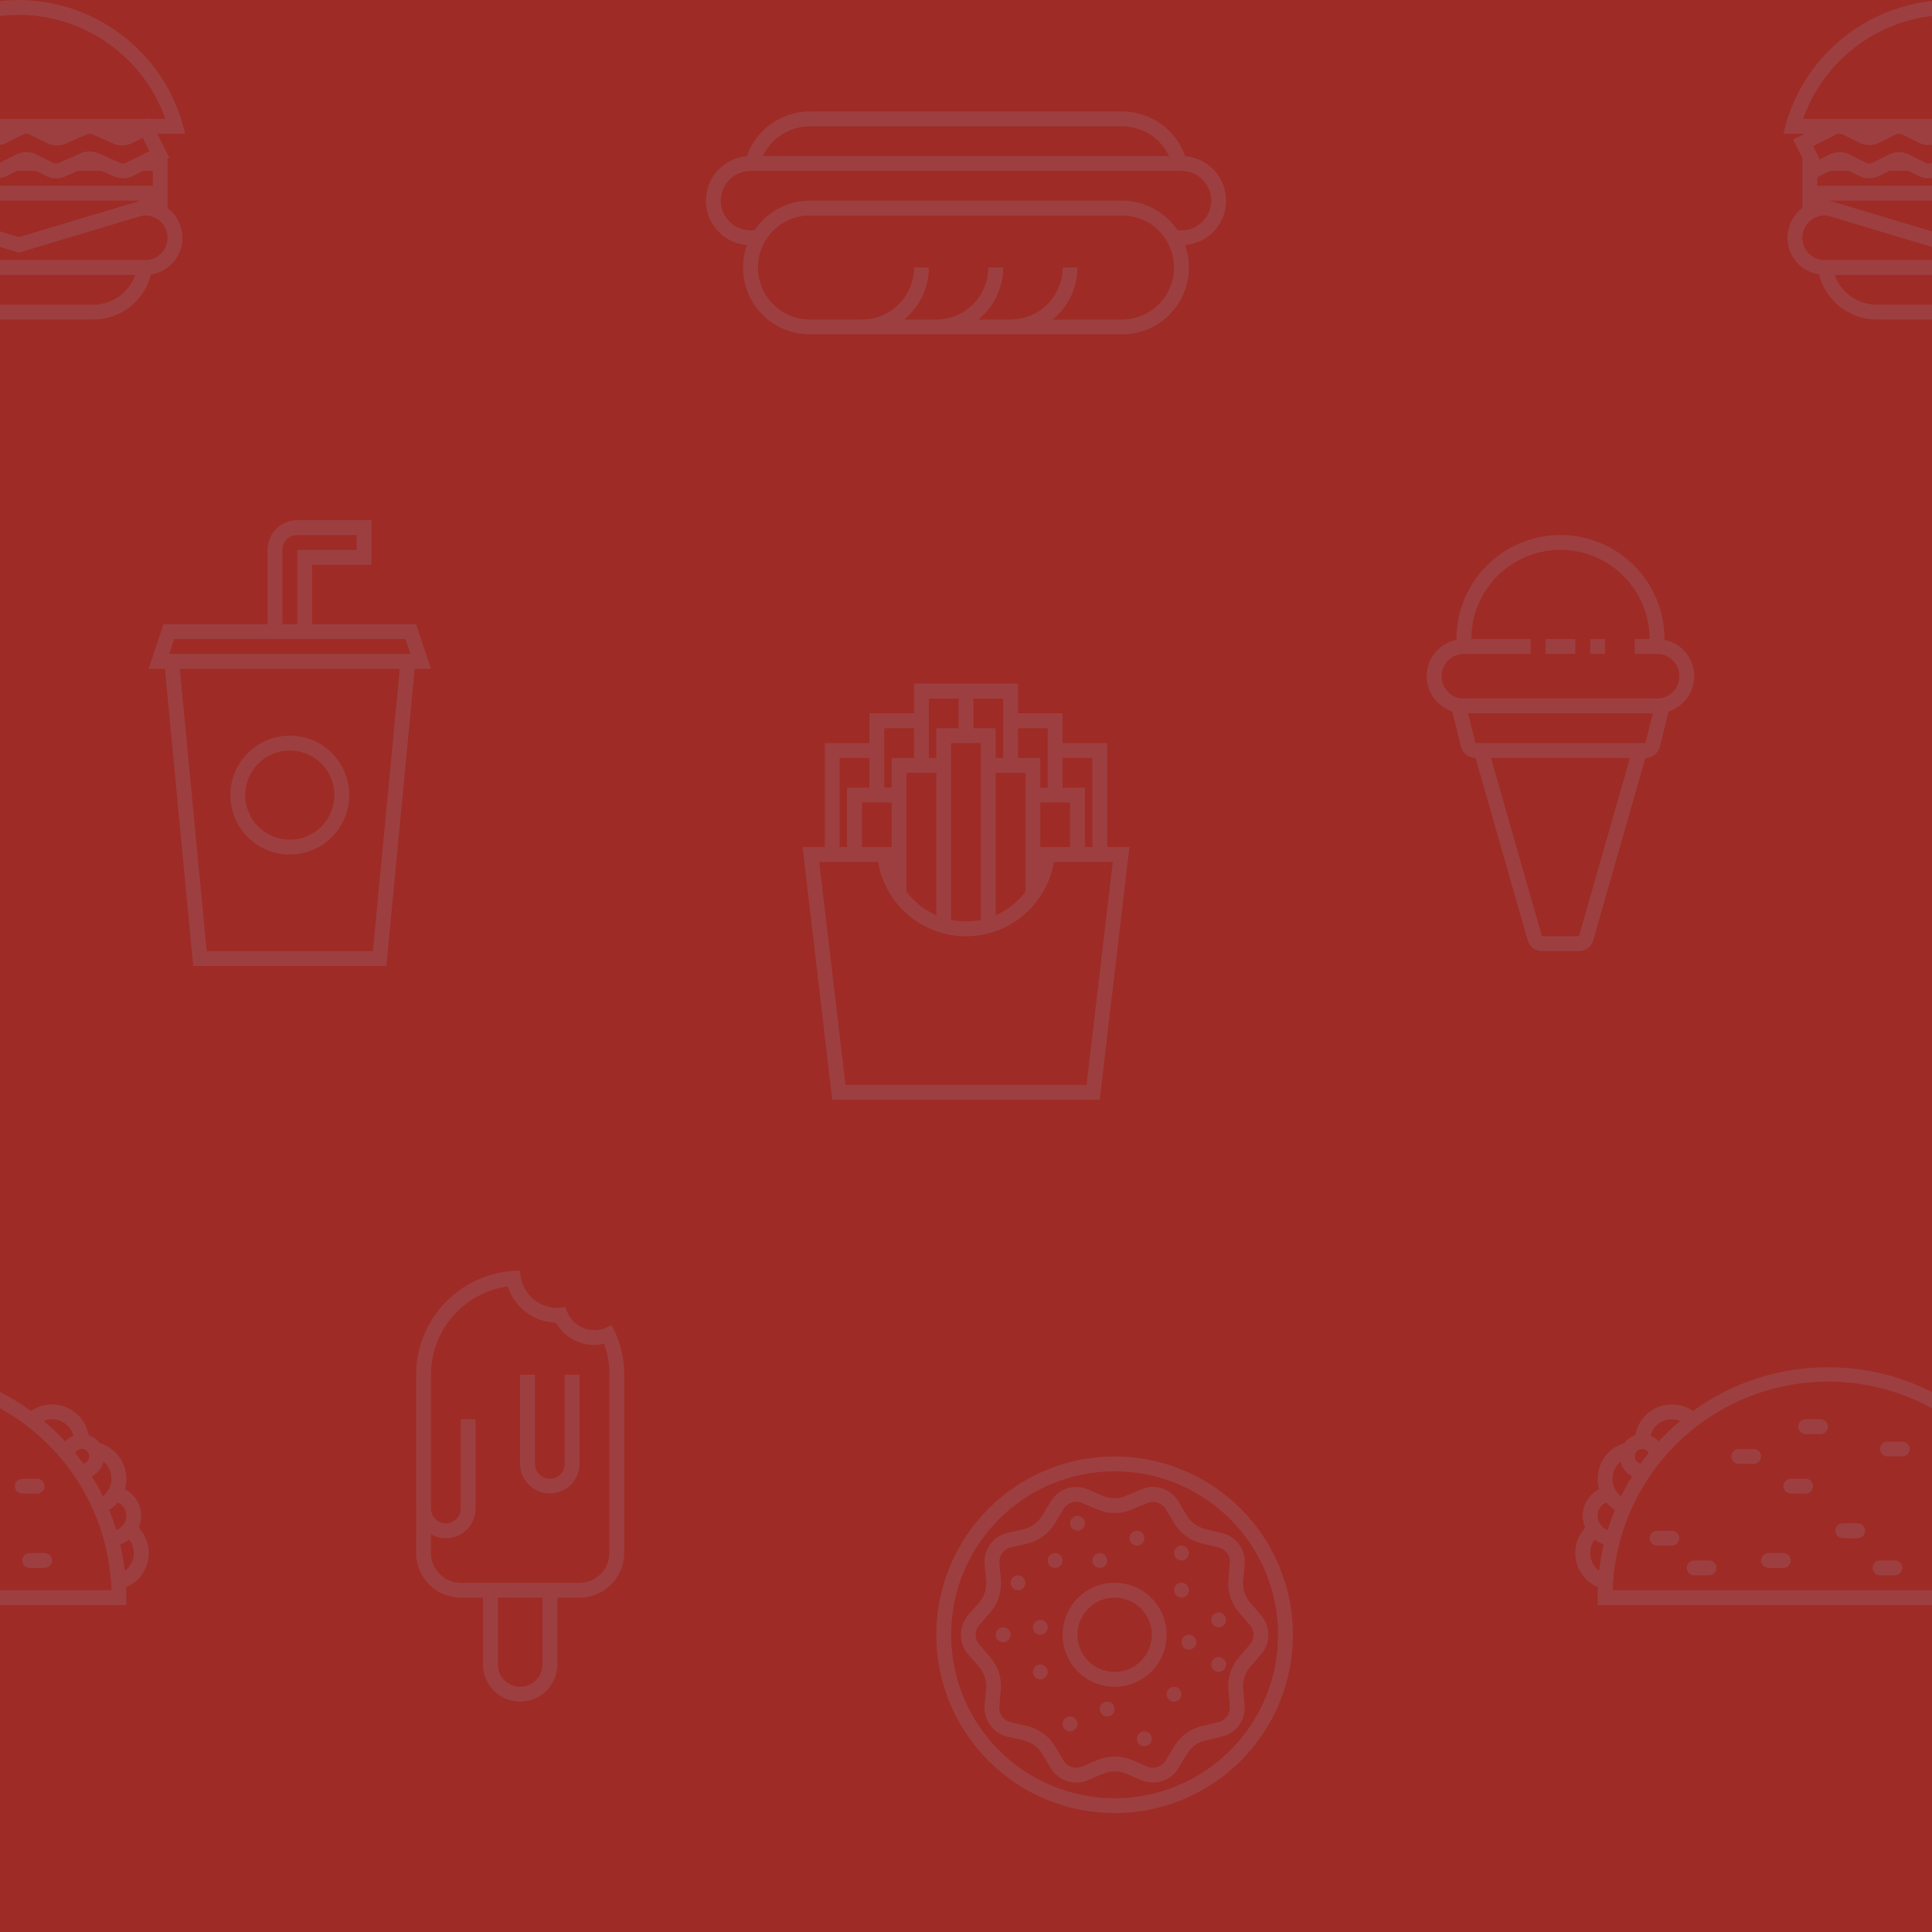 <svg width="260" height="260" viewBox="0 0 260 260" fill="none" xmlns="http://www.w3.org/2000/svg">
<g clip-path="url(#clip0_1_26)">
<rect width="260" height="260" fill="#9E2B25"/>
<path fill-rule="evenodd" clip-rule="evenodd" d="M24.37 16C24.57 16.65 24.76 17.32 24.91 18H21.17L22.34 20.34L22.79 21.24L22.55 21.35V28C23.337 28.59 23.932 29.399 24.261 30.326C24.59 31.253 24.639 32.256 24.401 33.21C24.163 34.164 23.649 35.027 22.923 35.69C22.197 36.354 21.292 36.788 20.32 36.94L20.3 37C19.856 38.718 18.854 40.24 17.451 41.326C16.049 42.412 14.324 43.001 12.55 43H-7.45C-9.223 42.999 -10.944 42.409 -12.345 41.323C-13.746 40.237 -14.747 38.716 -15.19 37L-15.21 36.94C-16.183 36.79 -17.089 36.356 -17.816 35.694C-18.543 35.031 -19.059 34.168 -19.298 33.214C-19.537 32.259 -19.489 31.255 -19.161 30.328C-18.832 29.401 -18.237 28.591 -17.45 28V21.24L-18.24 19.66L-18.68 18.76L-17.78 18.32L-17.15 18H-20C-18.898 13.068 -16.203 8.637 -12.332 5.389C-8.461 2.141 -3.628 0.259 1.42 0.031C6.468 -0.197 11.451 1.244 15.599 4.13C19.746 7.016 22.829 11.188 24.37 16V16ZM-12.45 18C-12.602 17.999 -12.753 18.034 -12.89 18.1L-15.99 19.66L-15.1 21.45L-13.79 20.79C-13.373 20.581 -12.912 20.472 -12.445 20.472C-11.978 20.472 -11.517 20.581 -11.1 20.79L-8.9 21.89C-8.76 21.96 -8.606 21.997 -8.45 21.997C-8.294 21.997 -8.14 21.96 -8 21.89L-5.79 20.79C-5.373 20.581 -4.912 20.472 -4.445 20.472C-3.978 20.472 -3.517 20.581 -3.1 20.79L-0.9 21.89C-0.76 21.96 -0.606 21.997 -0.45 21.997C-0.294 21.997 -0.14 21.96 0 21.89L2.21 20.79C2.627 20.581 3.088 20.472 3.555 20.472C4.022 20.472 4.483 20.581 4.9 20.79L7.1 21.89C7.233 21.957 7.379 21.994 7.528 21.997C7.677 22.001 7.824 21.971 7.96 21.91L10.84 20.64C11.223 20.471 11.636 20.383 12.055 20.383C12.473 20.383 12.887 20.471 13.27 20.64L16.15 21.91C16.284 21.969 16.43 21.998 16.577 21.995C16.724 21.991 16.869 21.956 17 21.89L20.1 20.34L19.21 18.55L17.79 19.26C17.394 19.458 16.959 19.567 16.517 19.577C16.074 19.587 15.635 19.5 15.23 19.32L12.46 18.09C12.334 18.033 12.198 18.002 12.06 18H12.05C11.912 18.002 11.776 18.033 11.65 18.09L8.87 19.32C8.465 19.5 8.026 19.587 7.583 19.577C7.141 19.567 6.706 19.458 6.31 19.26L4.01 18.11C3.871 18.039 3.717 18.001 3.56 18H3.55C3.398 17.999 3.247 18.034 3.11 18.1L0.9 19.22C0.483 19.429 0.022 19.538 -0.445 19.538C-0.912 19.538 -1.373 19.429 -1.79 19.22L-3.99 18.12C-4.129 18.049 -4.283 18.011 -4.44 18.01H-4.45C-4.602 18.009 -4.753 18.044 -4.89 18.11L-7.1 19.22C-7.517 19.429 -7.978 19.538 -8.445 19.538C-8.912 19.538 -9.373 19.429 -9.79 19.22L-11.99 18.12C-12.129 18.049 -12.284 18.011 -12.44 18.01H-12.45V18ZM-12.45 16H-17.35C-15.9 11.906 -13.218 8.362 -9.671 5.855C-6.124 3.349 -1.888 2.003 2.455 2.003C6.798 2.003 11.034 3.349 14.581 5.855C18.128 8.362 20.81 11.906 22.26 16H20.17L20.11 15.87L19.85 16H-12.46H-12.45ZM17.9 23.68L19.26 23H20.56V25H-15.44V23.85L-15.1 23.68L-13.74 23H-11.15L-9.79 23.68C-9.373 23.889 -8.912 23.998 -8.445 23.998C-7.978 23.998 -7.517 23.889 -7.1 23.68L-5.74 23H-3.15L-1.79 23.68C-1.373 23.889 -0.912 23.998 -0.445 23.998C0.022 23.998 0.483 23.889 0.9 23.68L2.26 23H4.85L6.21 23.68C6.606 23.878 7.041 23.986 7.483 23.997C7.926 24.007 8.365 23.919 8.77 23.74L10.44 23H13.67L15.34 23.74C15.745 23.919 16.184 24.007 16.627 23.997C17.069 23.986 17.504 23.878 17.9 23.68V23.68ZM-13.82 27L2.55 31.91L18.93 27H-13.82ZM-14.45 29H-14.11L2.55 34L19.22 29H19.55C20.346 29 21.109 29.316 21.671 29.879C22.234 30.441 22.55 31.204 22.55 32C22.55 32.796 22.234 33.559 21.671 34.121C21.109 34.684 20.346 35 19.55 35H-14.45C-15.246 35 -16.009 34.684 -16.571 34.121C-17.134 33.559 -17.45 32.796 -17.45 32C-17.45 31.204 -17.134 30.441 -16.571 29.879C-16.009 29.316 -15.246 29 -14.45 29V29ZM-13.1 37C-12.687 38.169 -11.922 39.181 -10.91 39.897C-9.898 40.613 -8.69 40.999 -7.45 41H12.55C13.791 41.001 15.002 40.616 16.016 39.9C17.03 39.184 17.796 38.17 18.21 37H-13.1V37Z" fill="#9C92AC" fill-opacity="0.2"/>
<path fill-rule="evenodd" clip-rule="evenodd" d="M284.37 16C284.57 16.65 284.76 17.32 284.91 18H281.17L282.34 20.34L282.79 21.24L282.55 21.35V28C283.337 28.59 283.932 29.399 284.261 30.326C284.59 31.253 284.639 32.256 284.401 33.21C284.163 34.164 283.649 35.027 282.923 35.69C282.197 36.354 281.292 36.788 280.32 36.94L280.3 37C279.856 38.718 278.854 40.24 277.451 41.326C276.048 42.412 274.324 43.001 272.55 43H252.55C250.777 42.999 249.056 42.409 247.655 41.323C246.254 40.237 245.253 38.716 244.81 37L244.79 36.94C243.818 36.79 242.911 36.356 242.184 35.694C241.457 35.031 240.941 34.168 240.702 33.214C240.463 32.259 240.511 31.255 240.839 30.328C241.168 29.401 241.763 28.591 242.55 28V21.24L241.76 19.66L241.32 18.76L242.22 18.32L242.85 18H240C241.102 13.068 243.797 8.637 247.668 5.389C251.539 2.141 256.372 0.259 261.42 0.031C266.468 -0.197 271.451 1.244 275.599 4.13C279.746 7.016 282.829 11.188 284.37 16V16ZM247.55 18C247.398 17.999 247.247 18.034 247.11 18.1L244.01 19.66L244.9 21.45L246.21 20.79C246.627 20.581 247.088 20.472 247.555 20.472C248.022 20.472 248.483 20.581 248.9 20.79L251.1 21.89C251.24 21.96 251.394 21.997 251.55 21.997C251.706 21.997 251.86 21.96 252 21.89L254.21 20.79C254.627 20.581 255.088 20.472 255.555 20.472C256.022 20.472 256.483 20.581 256.9 20.79L259.1 21.89C259.24 21.96 259.394 21.997 259.55 21.997C259.706 21.997 259.86 21.96 260 21.89L262.21 20.79C262.627 20.581 263.088 20.472 263.555 20.472C264.022 20.472 264.483 20.581 264.9 20.79L267.1 21.89C267.233 21.957 267.379 21.994 267.528 21.997C267.677 22.001 267.824 21.971 267.96 21.91L270.84 20.64C271.223 20.471 271.636 20.383 272.055 20.383C272.473 20.383 272.887 20.471 273.27 20.64L276.15 21.91C276.284 21.969 276.43 21.998 276.577 21.995C276.724 21.991 276.868 21.956 277 21.89L280.1 20.34L279.21 18.55L277.79 19.26C277.394 19.458 276.959 19.567 276.517 19.577C276.074 19.587 275.635 19.5 275.23 19.32L272.46 18.09C272.334 18.033 272.198 18.002 272.06 18H272.05C271.912 18.002 271.776 18.033 271.65 18.09L268.87 19.32C268.465 19.5 268.026 19.587 267.583 19.577C267.141 19.567 266.706 19.458 266.31 19.26L264.01 18.11C263.871 18.039 263.717 18.001 263.56 18H263.55C263.398 17.999 263.247 18.034 263.11 18.1L260.9 19.21C260.483 19.419 260.022 19.528 259.555 19.528C259.088 19.528 258.627 19.419 258.21 19.21L256.01 18.11C255.871 18.039 255.717 18.001 255.56 18H255.55C255.398 17.999 255.247 18.034 255.11 18.1L252.9 19.21C252.483 19.419 252.022 19.528 251.555 19.528C251.088 19.528 250.627 19.419 250.21 19.21L248.01 18.11C247.871 18.039 247.717 18.001 247.56 18H247.55V18ZM247.55 16H242.65C244.1 11.906 246.782 8.362 250.329 5.855C253.876 3.349 258.112 2.003 262.455 2.003C266.798 2.003 271.034 3.349 274.581 5.855C278.128 8.362 280.81 11.906 282.26 16H280.17L280.11 15.87L279.85 16H247.54H247.55ZM277.9 23.68L279.26 23H280.56V25H244.56V23.85L244.9 23.68L246.26 23H248.85L250.21 23.68C250.627 23.889 251.088 23.998 251.555 23.998C252.022 23.998 252.483 23.889 252.9 23.68L254.26 23H256.85L258.21 23.68C258.627 23.889 259.088 23.998 259.555 23.998C260.022 23.998 260.483 23.889 260.9 23.68L262.26 23H264.85L266.21 23.68C266.606 23.878 267.041 23.986 267.483 23.997C267.926 24.007 268.365 23.919 268.77 23.74L270.44 23H273.67L275.34 23.74C275.745 23.919 276.184 24.007 276.627 23.997C277.069 23.986 277.504 23.878 277.9 23.68V23.68ZM246.18 27L262.55 31.91L278.93 27H246.18ZM245.55 29H245.89L262.55 34L279.22 29H279.55C280.346 29 281.109 29.316 281.671 29.879C282.234 30.441 282.55 31.204 282.55 32C282.55 32.796 282.234 33.559 281.671 34.121C281.109 34.684 280.346 35 279.55 35H245.55C244.754 35 243.991 34.684 243.429 34.121C242.866 33.559 242.55 32.796 242.55 32C242.55 31.204 242.866 30.441 243.429 29.879C243.991 29.316 244.754 29 245.55 29V29ZM246.9 37C247.313 38.169 248.078 39.181 249.09 39.897C250.102 40.613 251.31 40.999 252.55 41H272.55C273.791 41.001 275.002 40.616 276.016 39.9C277.03 39.184 277.796 38.17 278.21 37H246.9Z" fill="#9C92AC" fill-opacity="0.2"/>
<path fill-rule="evenodd" clip-rule="evenodd" d="M159.5 21.02C158.882 19.259 157.732 17.734 156.209 16.655C154.687 15.577 152.866 14.998 151 15H109C107.134 14.998 105.313 15.577 103.791 16.655C102.268 17.734 101.118 19.259 100.5 21.02C98.999 21.145 97.599 21.831 96.58 22.941C95.561 24.05 94.997 25.503 94.999 27.009C95.002 28.516 95.571 29.966 96.594 31.073C97.617 32.179 99.018 32.86 100.52 32.98C100.034 34.338 99.882 35.793 100.076 37.223C100.271 38.652 100.806 40.014 101.638 41.193C102.47 42.371 103.573 43.333 104.854 43.995C106.135 44.658 107.557 45.003 109 45H151C152.442 45 153.863 44.654 155.143 43.991C156.423 43.328 157.525 42.366 158.356 41.188C159.187 40.01 159.723 38.65 159.919 37.221C160.114 35.793 159.964 34.338 159.48 32.98C160.982 32.86 162.383 32.179 163.406 31.073C164.429 29.966 164.998 28.516 165.001 27.009C165.003 25.503 164.439 24.05 163.42 22.941C162.401 21.831 161.001 21.145 159.5 21.02V21.02ZM151 17H109C107.674 16.999 106.376 17.374 105.255 18.082C104.135 18.791 103.238 19.802 102.67 21H157.33C156.762 19.802 155.865 18.791 154.745 18.082C153.624 17.374 152.326 16.999 151 17V17ZM141.66 43C142.704 42.157 143.547 41.091 144.125 39.879C144.703 38.668 145.002 37.342 145 36H143C143 37.856 142.263 39.637 140.95 40.95C139.637 42.263 137.857 43 136 43H131.66C132.704 42.157 133.547 41.091 134.125 39.879C134.703 38.668 135.002 37.342 135 36H133C133 37.856 132.263 39.637 130.95 40.95C129.637 42.263 127.857 43 126 43H121.66C122.704 42.157 123.547 41.091 124.125 39.879C124.703 38.668 125.002 37.342 125 36H123C123 37.856 122.262 39.637 120.95 40.95C119.637 42.263 117.857 43 116 43H109C107.143 43 105.363 42.263 104.05 40.95C102.738 39.637 102 37.856 102 36C102 34.144 102.738 32.363 104.05 31.05C105.363 29.738 107.143 29 109 29H151C152.857 29 154.637 29.738 155.95 31.05C157.263 32.363 158 34.144 158 36C158 37.856 157.263 39.637 155.95 40.95C154.637 42.263 152.857 43 151 43H141.66ZM109 27C107.52 27 106.064 27.366 104.759 28.064C103.455 28.761 102.342 29.77 101.52 31H101C99.939 31 98.922 30.579 98.172 29.828C97.421 29.078 97 28.061 97 27C97 25.939 97.421 24.922 98.172 24.172C98.922 23.421 99.939 23 101 23H159C160.061 23 161.078 23.421 161.828 24.172C162.579 24.922 163 25.939 163 27C163 28.061 162.579 29.078 161.828 29.828C161.078 30.579 160.061 31 159 31H158.48C157.658 29.77 156.545 28.761 155.241 28.064C153.936 27.366 152.48 27 151 27H109Z" fill="#9C92AC" fill-opacity="0.2"/>
<path fill-rule="evenodd" clip-rule="evenodd" d="M39 115C41.122 115 43.157 114.157 44.657 112.657C46.157 111.157 47 109.122 47 107C47 104.878 46.157 102.843 44.657 101.343C43.157 99.843 41.122 99 39 99C36.878 99 34.843 99.843 33.343 101.343C31.843 102.843 31 104.878 31 107C31 109.122 31.843 111.157 33.343 112.657C34.843 114.157 36.878 115 39 115ZM45 107C45 108.591 44.368 110.117 43.243 111.243C42.117 112.368 40.591 113 39 113C37.409 113 35.883 112.368 34.757 111.243C33.632 110.117 33 108.591 33 107C33 105.409 33.632 103.883 34.757 102.757C35.883 101.632 37.409 101 39 101C40.591 101 42.117 101.632 43.243 102.757C44.368 103.883 45 105.409 45 107ZM42 78V76H50V70H40C38.939 70 37.922 70.421 37.172 71.172C36.421 71.922 36 72.939 36 74V84H22L20.67 88L20 90H22.19L26 130H52L55.81 90H58L57.33 88L56 84H42V78ZM38 74V84H40V74H48V72H40C39.47 72 38.961 72.211 38.586 72.586C38.211 72.961 38 73.47 38 74ZM40 86H54.56L55.23 88H22.77L23.44 86H40ZM53.8 90H24.2L27.82 128H50.18L53.8 90Z" fill="#9C92AC" fill-opacity="0.2"/>
<path fill-rule="evenodd" clip-rule="evenodd" d="M129 92H123V96H117V100H111V114H108L108.24 116L112 148H148L151.76 116L152 114H149V100H143V96H137V92H129ZM147 114V102H143V106H146V114H147ZM144 114V108H140V114H144ZM138 120V104H134V123.17C135.6 122.47 136.97 121.37 138 120ZM132 123.8V100H128V123.8C129.32 124.068 130.68 124.068 132 123.8ZM126 123.17V104H122V120C123.038 121.384 124.416 122.476 126 123.17V123.17ZM120 114V108H116V114H120ZM114 114V106H117V102H113V114H114ZM141 102V98H137V102H140V106H141V102ZM135 102V94H131V98H134V102H135ZM129 98V94H125V102H126V98H129ZM123 102V98H119V106H120V102H123ZM130 126C132.835 125.999 135.579 124.995 137.745 123.164C139.91 121.334 141.357 118.796 141.83 116H149.75L146.22 146H113.78L110.25 116H118.17C118.643 118.796 120.09 121.334 122.255 123.164C124.421 124.995 127.165 125.999 130 126V126Z" fill="#9C92AC" fill-opacity="0.2"/>
<path fill-rule="evenodd" clip-rule="evenodd" d="M212 86V88H208V86H212ZM216 86H214V88H216V86ZM196 86V86.1C194.919 86.32 193.942 86.892 193.22 87.726C192.497 88.559 192.071 89.608 192.007 90.71C191.943 91.811 192.245 92.902 192.866 93.814C193.487 94.725 194.392 95.406 195.44 95.75L195.5 96L196.62 100.48C196.727 100.914 196.976 101.299 197.328 101.574C197.68 101.85 198.113 102 198.56 102H198.57L205.59 126.55C205.709 126.967 205.961 127.334 206.308 127.596C206.654 127.858 207.076 127.999 207.51 128H212.49C212.924 127.999 213.346 127.858 213.692 127.596C214.039 127.334 214.291 126.967 214.41 126.55L221.43 102C221.878 102.002 222.314 101.853 222.668 101.577C223.022 101.302 223.272 100.915 223.38 100.48L224.5 96L224.56 95.75C225.608 95.406 226.513 94.725 227.134 93.814C227.755 92.902 228.057 91.811 227.993 90.71C227.929 89.608 227.503 88.559 226.78 87.726C226.058 86.892 225.081 86.32 224 86.1V86C224 82.287 222.525 78.726 219.899 76.1C217.274 73.475 213.713 72 210 72C206.287 72 202.726 73.475 200.101 76.1C197.475 78.726 196 82.287 196 86ZM200 86H206V88H197C196.204 88 195.441 88.316 194.879 88.879C194.316 89.441 194 90.204 194 91C194 91.796 194.316 92.559 194.879 93.121C195.441 93.684 196.204 94 197 94H223C223.796 94 224.559 93.684 225.121 93.121C225.684 92.559 226 91.796 226 91C226 90.204 225.684 89.441 225.121 88.879C224.559 88.316 223.796 88 223 88H220V86H222C222 82.817 220.736 79.765 218.485 77.515C216.235 75.264 213.183 74 210 74C206.817 74 203.765 75.264 201.515 77.515C199.264 79.765 198 82.817 198 86H200ZM198.56 100L197.56 96H222.44L221.44 100H198.56ZM207.51 126L200.65 102H219.35L212.49 126H207.51V126ZM150 242C155.835 242 161.431 239.682 165.556 235.556C169.682 231.431 172 225.835 172 220C172 214.165 169.682 208.569 165.556 204.444C161.431 200.318 155.835 198 150 198C144.165 198 138.569 200.318 134.444 204.444C130.318 208.569 128 214.165 128 220C128 225.835 130.318 231.431 134.444 235.556C138.569 239.682 144.165 242 150 242ZM174 220C174 226.365 171.471 232.47 166.971 236.971C162.47 241.471 156.365 244 150 244C143.635 244 137.53 241.471 133.029 236.971C128.529 232.47 126 226.365 126 220C126 213.635 128.529 207.53 133.029 203.029C137.53 198.529 143.635 196 150 196C156.365 196 162.47 198.529 166.971 203.029C171.471 207.53 174 213.635 174 220ZM145.62 237.73L147.66 236.86C148.4 236.546 149.196 236.385 150 236.385C150.804 236.385 151.6 236.546 152.34 236.86L154.38 237.73C154.825 237.919 155.324 237.94 155.784 237.789C156.243 237.638 156.633 237.326 156.88 236.91L158.02 235.01C158.435 234.321 158.985 233.722 159.636 233.25C160.287 232.778 161.026 232.441 161.81 232.26L163.96 231.76C164.429 231.651 164.843 231.377 165.126 230.987C165.408 230.598 165.541 230.12 165.5 229.64L165.31 227.44C165.24 226.637 165.332 225.829 165.581 225.062C165.83 224.296 166.231 223.588 166.76 222.98L168.21 221.31C168.525 220.946 168.699 220.481 168.699 220C168.699 219.519 168.525 219.054 168.21 218.69L166.76 217.02C166.231 216.412 165.83 215.704 165.581 214.938C165.332 214.171 165.24 213.363 165.31 212.56L165.51 210.36C165.553 209.877 165.42 209.396 165.135 209.004C164.85 208.612 164.433 208.337 163.96 208.23L161.81 207.73C161.024 207.55 160.283 207.214 159.63 206.742C158.977 206.269 158.426 205.67 158.01 204.98L156.88 203.08C156.63 202.668 156.239 202.36 155.78 202.212C155.32 202.065 154.823 202.089 154.38 202.28L152.34 203.14C151.6 203.454 150.804 203.615 150 203.615C149.196 203.615 148.4 203.454 147.66 203.14L145.62 202.27C145.175 202.081 144.676 202.06 144.216 202.211C143.757 202.362 143.367 202.674 143.12 203.09L141.98 204.99C141.565 205.679 141.015 206.278 140.364 206.75C139.713 207.222 138.974 207.559 138.19 207.74L136.04 208.24C135.571 208.349 135.157 208.623 134.874 209.013C134.592 209.402 134.459 209.88 134.5 210.36L134.69 212.56C134.76 213.363 134.668 214.171 134.419 214.938C134.17 215.704 133.769 216.412 133.24 217.02L131.79 218.69C131.475 219.054 131.301 219.519 131.301 220C131.301 220.481 131.475 220.946 131.79 221.31L133.24 222.98C133.769 223.588 134.17 224.296 134.419 225.062C134.668 225.829 134.76 226.637 134.69 227.44L134.49 229.64C134.447 230.123 134.58 230.604 134.865 230.996C135.15 231.388 135.567 231.663 136.04 231.77L138.19 232.27C138.976 232.45 139.717 232.786 140.37 233.258C141.023 233.731 141.574 234.33 141.99 235.02L143.12 236.92C143.37 237.332 143.761 237.64 144.22 237.788C144.68 237.935 145.177 237.911 145.62 237.72V237.73ZM148.44 238.7C148.934 238.491 149.464 238.383 150 238.383C150.536 238.383 151.066 238.491 151.56 238.7L153.6 239.57C154.487 239.947 155.481 239.99 156.398 239.692C157.315 239.395 158.093 238.776 158.59 237.95L159.73 236.05C160.006 235.589 160.373 235.189 160.808 234.872C161.242 234.556 161.736 234.331 162.26 234.21L164.41 233.71C165.35 233.494 166.179 232.946 166.747 232.167C167.315 231.388 167.582 230.43 167.5 229.47L167.3 227.27C167.253 226.734 167.314 226.193 167.481 225.681C167.648 225.169 167.916 224.696 168.27 224.29L169.72 222.62C170.35 221.893 170.697 220.962 170.697 220C170.697 219.038 170.35 218.107 169.72 217.38L168.27 215.71C167.917 215.305 167.65 214.834 167.483 214.324C167.316 213.813 167.254 213.275 167.3 212.74L167.5 210.54C167.585 209.578 167.319 208.618 166.751 207.836C166.183 207.055 165.351 206.506 164.41 206.29L162.26 205.79C161.736 205.669 161.242 205.444 160.808 205.128C160.373 204.811 160.006 204.411 159.73 203.95L158.59 202.05C158.093 201.222 157.312 200.601 156.393 200.304C155.474 200.006 154.479 200.051 153.59 200.43L151.56 201.3C151.066 201.509 150.536 201.617 150 201.617C149.464 201.617 148.934 201.509 148.44 201.3L146.4 200.43C145.513 200.053 144.519 200.01 143.602 200.308C142.685 200.605 141.907 201.224 141.41 202.05L140.27 203.95C139.994 204.411 139.627 204.811 139.192 205.128C138.758 205.444 138.264 205.669 137.74 205.79L135.59 206.29C134.65 206.506 133.821 207.054 133.253 207.833C132.685 208.612 132.418 209.57 132.5 210.53L132.7 212.73C132.747 213.266 132.686 213.807 132.519 214.319C132.352 214.831 132.084 215.304 131.73 215.71L130.28 217.38C129.65 218.107 129.303 219.038 129.303 220C129.303 220.962 129.65 221.893 130.28 222.62L131.73 224.29C132.083 224.695 132.35 225.166 132.517 225.676C132.684 226.187 132.746 226.725 132.7 227.26L132.5 229.46C132.415 230.422 132.681 231.382 133.249 232.164C133.817 232.945 134.649 233.494 135.59 233.71L137.74 234.21C138.264 234.331 138.758 234.556 139.192 234.872C139.627 235.189 139.994 235.589 140.27 236.05L141.41 237.95C141.907 238.778 142.688 239.399 143.607 239.696C144.526 239.994 145.521 239.949 146.41 239.57L148.44 238.7ZM152 207C152 206.735 152.105 206.48 152.293 206.293C152.48 206.105 152.735 206 153 206C153.265 206 153.52 206.105 153.707 206.293C153.895 206.48 154 206.735 154 207C154 207.265 153.895 207.52 153.707 207.707C153.52 207.895 153.265 208 153 208C152.735 208 152.48 207.895 152.293 207.707C152.105 207.52 152 207.265 152 207ZM158 209C158 208.735 158.105 208.48 158.293 208.293C158.48 208.105 158.735 208 159 208C159.265 208 159.52 208.105 159.707 208.293C159.895 208.48 160 208.735 160 209C160 209.265 159.895 209.52 159.707 209.707C159.52 209.895 159.265 210 159 210C158.735 210 158.48 209.895 158.293 209.707C158.105 209.52 158 209.265 158 209ZM147 210C147 209.735 147.105 209.48 147.293 209.293C147.48 209.105 147.735 209 148 209C148.265 209 148.52 209.105 148.707 209.293C148.895 209.48 149 209.735 149 210C149 210.265 148.895 210.52 148.707 210.707C148.52 210.895 148.265 211 148 211C147.735 211 147.48 210.895 147.293 210.707C147.105 210.52 147 210.265 147 210ZM141 210C141 209.735 141.105 209.48 141.293 209.293C141.48 209.105 141.735 209 142 209C142.265 209 142.52 209.105 142.707 209.293C142.895 209.48 143 209.735 143 210C143 210.265 142.895 210.52 142.707 210.707C142.52 210.895 142.265 211 142 211C141.735 211 141.48 210.895 141.293 210.707C141.105 210.52 141 210.265 141 210ZM144 205C144 204.735 144.105 204.48 144.293 204.293C144.48 204.105 144.735 204 145 204C145.265 204 145.52 204.105 145.707 204.293C145.895 204.48 146 204.735 146 205C146 205.265 145.895 205.52 145.707 205.707C145.52 205.895 145.265 206 145 206C144.735 206 144.48 205.895 144.293 205.707C144.105 205.52 144 205.265 144 205ZM136 213C136 212.735 136.105 212.48 136.293 212.293C136.48 212.105 136.735 212 137 212C137.265 212 137.52 212.105 137.707 212.293C137.895 212.48 138 212.735 138 213C138 213.265 137.895 213.52 137.707 213.707C137.52 213.895 137.265 214 137 214C136.735 214 136.48 213.895 136.293 213.707C136.105 213.52 136 213.265 136 213ZM139 219C139 218.735 139.105 218.48 139.293 218.293C139.48 218.105 139.735 218 140 218C140.265 218 140.52 218.105 140.707 218.293C140.895 218.48 141 218.735 141 219C141 219.265 140.895 219.52 140.707 219.707C140.52 219.895 140.265 220 140 220C139.735 220 139.48 219.895 139.293 219.707C139.105 219.52 139 219.265 139 219ZM139 225C139 224.735 139.105 224.48 139.293 224.293C139.48 224.105 139.735 224 140 224C140.265 224 140.52 224.105 140.707 224.293C140.895 224.48 141 224.735 141 225C141 225.265 140.895 225.52 140.707 225.707C140.52 225.895 140.265 226 140 226C139.735 226 139.48 225.895 139.293 225.707C139.105 225.52 139 225.265 139 225ZM143 232C143 231.735 143.105 231.48 143.293 231.293C143.48 231.105 143.735 231 144 231C144.265 231 144.52 231.105 144.707 231.293C144.895 231.48 145 231.735 145 232C145 232.265 144.895 232.52 144.707 232.707C144.52 232.895 144.265 233 144 233C143.735 233 143.48 232.895 143.293 232.707C143.105 232.52 143 232.265 143 232ZM148 230C148 229.735 148.105 229.48 148.293 229.293C148.48 229.105 148.735 229 149 229C149.265 229 149.52 229.105 149.707 229.293C149.895 229.48 150 229.735 150 230C150 230.265 149.895 230.52 149.707 230.707C149.52 230.895 149.265 231 149 231C148.735 231 148.48 230.895 148.293 230.707C148.105 230.52 148 230.265 148 230ZM153 234C153 233.735 153.105 233.48 153.293 233.293C153.48 233.105 153.735 233 154 233C154.265 233 154.52 233.105 154.707 233.293C154.895 233.48 155 233.735 155 234C155 234.265 154.895 234.52 154.707 234.707C154.52 234.895 154.265 235 154 235C153.735 235 153.48 234.895 153.293 234.707C153.105 234.52 153 234.265 153 234ZM157 228C157 227.735 157.105 227.48 157.293 227.293C157.48 227.105 157.735 227 158 227C158.265 227 158.52 227.105 158.707 227.293C158.895 227.48 159 227.735 159 228C159 228.265 158.895 228.52 158.707 228.707C158.52 228.895 158.265 229 158 229C157.735 229 157.48 228.895 157.293 228.707C157.105 228.52 157 228.265 157 228ZM163 224C163 223.735 163.105 223.48 163.293 223.293C163.48 223.105 163.735 223 164 223C164.265 223 164.52 223.105 164.707 223.293C164.895 223.48 165 223.735 165 224C165 224.265 164.895 224.52 164.707 224.707C164.52 224.895 164.265 225 164 225C163.735 225 163.48 224.895 163.293 224.707C163.105 224.52 163 224.265 163 224ZM159 221C159 220.735 159.105 220.48 159.293 220.293C159.48 220.105 159.735 220 160 220C160.265 220 160.52 220.105 160.707 220.293C160.895 220.48 161 220.735 161 221C161 221.265 160.895 221.52 160.707 221.707C160.52 221.895 160.265 222 160 222C159.735 222 159.48 221.895 159.293 221.707C159.105 221.52 159 221.265 159 221ZM163 218C163 217.735 163.105 217.48 163.293 217.293C163.48 217.105 163.735 217 164 217C164.265 217 164.52 217.105 164.707 217.293C164.895 217.48 165 217.735 165 218C165 218.265 164.895 218.52 164.707 218.707C164.52 218.895 164.265 219 164 219C163.735 219 163.48 218.895 163.293 218.707C163.105 218.52 163 218.265 163 218ZM158 214C158 213.735 158.105 213.48 158.293 213.293C158.48 213.105 158.735 213 159 213C159.265 213 159.52 213.105 159.707 213.293C159.895 213.48 160 213.735 160 214C160 214.265 159.895 214.52 159.707 214.707C159.52 214.895 159.265 215 159 215C158.735 215 158.48 214.895 158.293 214.707C158.105 214.52 158 214.265 158 214ZM134 220C134 219.735 134.105 219.48 134.293 219.293C134.48 219.105 134.735 219 135 219C135.265 219 135.52 219.105 135.707 219.293C135.895 219.48 136 219.735 136 220C136 220.265 135.895 220.52 135.707 220.707C135.52 220.895 135.265 221 135 221C134.735 221 134.48 220.895 134.293 220.707C134.105 220.52 134 220.265 134 220ZM150 225C151.326 225 152.598 224.473 153.536 223.536C154.473 222.598 155 221.326 155 220C155 218.674 154.473 217.402 153.536 216.464C152.598 215.527 151.326 215 150 215C148.674 215 147.402 215.527 146.464 216.464C145.527 217.402 145 218.674 145 220C145 221.326 145.527 222.598 146.464 223.536C147.402 224.473 148.674 225 150 225V225ZM157 220C157 221.857 156.263 223.637 154.95 224.95C153.637 226.263 151.857 227 150 227C148.143 227 146.363 226.263 145.05 224.95C143.737 223.637 143 221.857 143 220C143 218.143 143.737 216.363 145.05 215.05C146.363 213.737 148.143 213 150 213C151.857 213 153.637 213.737 154.95 215.05C156.263 216.363 157 218.143 157 220V220ZM243 191C242.735 191 242.48 191.105 242.293 191.293C242.105 191.48 242 191.735 242 192C242 192.265 242.105 192.52 242.293 192.707C242.48 192.895 242.735 193 243 193H245C245.265 193 245.52 192.895 245.707 192.707C245.895 192.52 246 192.265 246 192C246 191.735 245.895 191.48 245.707 191.293C245.52 191.105 245.265 191 245 191H243ZM262 200C262 199.735 262.105 199.48 262.293 199.293C262.48 199.105 262.735 199 263 199H265C265.265 199 265.52 199.105 265.707 199.293C265.895 199.48 266 199.735 266 200C266 200.265 265.895 200.52 265.707 200.707C265.52 200.895 265.265 201 265 201H263C262.735 201 262.48 200.895 262.293 200.707C262.105 200.52 262 200.265 262 200ZM248 205C247.735 205 247.48 205.105 247.293 205.293C247.105 205.48 247 205.735 247 206C247 206.265 247.105 206.52 247.293 206.707C247.48 206.895 247.735 207 248 207H250C250.265 207 250.52 206.895 250.707 206.707C250.895 206.52 251 206.265 251 206C251 205.735 250.895 205.48 250.707 205.293C250.52 205.105 250.265 205 250 205H248ZM223 206C222.735 206 222.48 206.105 222.293 206.293C222.105 206.48 222 206.735 222 207C222 207.265 222.105 207.52 222.293 207.707C222.48 207.895 222.735 208 223 208H225C225.265 208 225.52 207.895 225.707 207.707C225.895 207.52 226 207.265 226 207C226 206.735 225.895 206.48 225.707 206.293C225.52 206.105 225.265 206 225 206H223ZM228 210C227.735 210 227.48 210.105 227.293 210.293C227.105 210.48 227 210.735 227 211C227 211.265 227.105 211.52 227.293 211.707C227.48 211.895 227.735 212 228 212H230C230.265 212 230.52 211.895 230.707 211.707C230.895 211.52 231 211.265 231 211C231 210.735 230.895 210.48 230.707 210.293C230.52 210.105 230.265 210 230 210H228ZM237 210C237 209.735 237.105 209.48 237.293 209.293C237.48 209.105 237.735 209 238 209H240C240.265 209 240.52 209.105 240.707 209.293C240.895 209.48 241 209.735 241 210C241 210.265 240.895 210.52 240.707 210.707C240.52 210.895 240.265 211 240 211H238C237.735 211 237.48 210.895 237.293 210.707C237.105 210.52 237 210.265 237 210ZM252 211C252 210.735 252.105 210.48 252.293 210.293C252.48 210.105 252.735 210 253 210H255C255.265 210 255.52 210.105 255.707 210.293C255.895 210.48 256 210.735 256 211C256 211.265 255.895 211.52 255.707 211.707C255.52 211.895 255.265 212 255 212H253C252.735 212 252.48 211.895 252.293 211.707C252.105 211.52 252 211.265 252 211ZM264 209C263.735 209 263.48 209.105 263.293 209.293C263.105 209.48 263 209.735 263 210C263 210.265 263.105 210.52 263.293 210.707C263.48 210.895 263.735 211 264 211H266C266.265 211 266.52 210.895 266.707 210.707C266.895 210.52 267 210.265 267 210C267 209.735 266.895 209.48 266.707 209.293C266.52 209.105 266.265 209 266 209H264ZM253 195C253 194.735 253.105 194.48 253.293 194.293C253.48 194.105 253.735 194 254 194H256C256.265 194 256.52 194.105 256.707 194.293C256.895 194.48 257 194.735 257 195C257 195.265 256.895 195.52 256.707 195.707C256.52 195.895 256.265 196 256 196H254C253.735 196 253.48 195.895 253.293 195.707C253.105 195.52 253 195.265 253 195ZM234 195C233.735 195 233.48 195.105 233.293 195.293C233.105 195.48 233 195.735 233 196C233 196.265 233.105 196.52 233.293 196.707C233.48 196.895 233.735 197 234 197H236C236.265 197 236.52 196.895 236.707 196.707C236.895 196.52 237 196.265 237 196C237 195.735 236.895 195.48 236.707 195.293C236.52 195.105 236.265 195 236 195H234ZM240 200C240 199.735 240.105 199.48 240.293 199.293C240.48 199.105 240.735 199 241 199H243C243.265 199 243.52 199.105 243.707 199.293C243.895 199.48 244 199.735 244 200C244 200.265 243.895 200.52 243.707 200.707C243.52 200.895 243.265 201 243 201H241C240.735 201 240.48 200.895 240.293 200.707C240.105 200.52 240 200.265 240 200ZM215 215C215 214.53 215.01 214.06 215.03 213.6C214.293 213.285 213.642 212.797 213.132 212.178C212.623 211.558 212.27 210.826 212.103 210.041C211.937 209.257 211.961 208.444 212.175 207.671C212.388 206.898 212.784 206.188 213.33 205.6C212.917 204.66 212.882 203.598 213.232 202.633C213.582 201.669 214.291 200.876 215.21 200.42C215.023 199.788 214.963 199.126 215.033 198.471C215.103 197.816 215.301 197.181 215.617 196.603C215.933 196.025 216.36 195.516 216.874 195.103C217.387 194.691 217.977 194.384 218.61 194.2C218.978 193.709 219.487 193.342 220.07 193.15C220.213 192.324 220.561 191.546 221.083 190.89C221.604 190.233 222.283 189.718 223.056 189.392C223.828 189.067 224.671 188.941 225.505 189.026C226.339 189.111 227.139 189.405 227.83 189.88C233.113 186.048 239.474 183.989 246 184C252.79 184 259.06 186.18 264.17 189.88C264.861 189.405 265.661 189.111 266.495 189.026C267.329 188.941 268.172 189.067 268.944 189.392C269.717 189.718 270.396 190.233 270.918 190.89C271.439 191.546 271.787 192.324 271.93 193.15C272.516 193.341 273.03 193.707 273.4 194.2C274.033 194.384 274.623 194.691 275.136 195.103C275.65 195.516 276.077 196.025 276.393 196.603C276.709 197.181 276.907 197.816 276.977 198.471C277.047 199.126 276.987 199.788 276.8 200.42C277.716 200.88 278.42 201.673 278.768 202.637C279.116 203.601 279.081 204.661 278.67 205.6C279.22 206.186 279.62 206.896 279.836 207.67C280.053 208.444 280.078 209.258 279.911 210.044C279.744 210.83 279.389 211.564 278.877 212.183C278.365 212.803 277.711 213.289 276.97 213.6C276.99 214.06 277 214.53 277 215V216H215V215V215ZM215.83 207.83C215.554 209.007 215.347 210.199 215.21 211.4C214.894 211.164 214.628 210.869 214.426 210.53C214.224 210.191 214.091 209.816 214.035 209.426C213.978 209.036 213.999 208.639 214.096 208.257C214.193 207.875 214.364 207.516 214.6 207.2C214.97 207.48 215.38 207.69 215.83 207.83V207.83ZM217.32 203.22C216.96 204.09 216.64 204.98 216.36 205.9C215.98 205.773 215.648 205.535 215.405 205.217C215.162 204.899 215.02 204.516 214.997 204.116C214.975 203.717 215.072 203.32 215.278 202.976C215.483 202.633 215.787 202.359 216.15 202.19C216.48 202.59 216.88 202.94 217.32 203.22V203.22ZM219.64 198.68C219.1 199.54 218.61 200.44 218.15 201.36C217.797 201.084 217.511 200.733 217.311 200.331C217.112 199.93 217.005 199.49 216.998 199.042C216.992 198.594 217.085 198.15 217.272 197.743C217.46 197.336 217.736 196.976 218.08 196.69C218.18 197.115 218.371 197.514 218.64 197.857C218.91 198.201 219.251 198.482 219.64 198.68V198.68ZM220.78 196.98C221.13 196.48 221.5 196 221.88 195.52C221.801 195.373 221.685 195.248 221.545 195.156C221.405 195.065 221.244 195.01 221.077 194.997C220.91 194.984 220.743 195.014 220.59 195.082C220.437 195.151 220.304 195.257 220.203 195.39C220.102 195.523 220.036 195.68 220.011 195.846C219.986 196.011 220.003 196.18 220.06 196.337C220.118 196.495 220.214 196.635 220.34 196.746C220.465 196.856 220.617 196.933 220.78 196.97V196.98ZM226.12 191.21C225.09 192.07 224.12 193 223.22 193.98C222.913 193.642 222.534 193.379 222.11 193.21C222.221 192.803 222.417 192.424 222.684 192.097C222.952 191.771 223.285 191.504 223.663 191.316C224.04 191.127 224.453 191.02 224.875 191.002C225.297 190.983 225.718 191.054 226.11 191.21H226.12ZM268.78 193.98C267.88 193 266.91 192.08 265.88 191.21C266.273 191.053 266.695 190.98 267.118 190.998C267.54 191.015 267.955 191.122 268.334 191.311C268.712 191.5 269.047 191.766 269.315 192.094C269.583 192.421 269.779 192.802 269.89 193.21C269.47 193.38 269.094 193.644 268.79 193.98H268.78ZM270.12 195.52C270.5 196 270.87 196.48 271.22 196.97C271.383 196.933 271.535 196.856 271.66 196.746C271.786 196.635 271.882 196.495 271.94 196.337C271.997 196.18 272.014 196.011 271.989 195.846C271.964 195.68 271.898 195.523 271.797 195.39C271.696 195.257 271.563 195.151 271.41 195.082C271.257 195.014 271.09 194.984 270.923 194.997C270.756 195.01 270.595 195.065 270.455 195.156C270.315 195.248 270.199 195.373 270.12 195.52ZM273.85 201.36C273.39 200.44 272.9 199.54 272.35 198.68C272.741 198.483 273.084 198.203 273.355 197.859C273.627 197.515 273.819 197.116 273.92 196.69C274.264 196.976 274.54 197.336 274.728 197.743C274.915 198.15 275.008 198.594 275.002 199.042C274.995 199.49 274.888 199.93 274.689 200.331C274.489 200.733 274.203 201.084 273.85 201.36V201.36ZM275.65 205.89C275.36 204.99 275.05 204.09 274.68 203.22C275.12 202.94 275.52 202.59 275.85 202.19C276.21 202.36 276.511 202.632 276.715 202.974C276.919 203.316 277.016 203.71 276.995 204.107C276.973 204.504 276.834 204.886 276.594 205.204C276.355 205.521 276.026 205.76 275.65 205.89ZM276.79 211.4C276.65 210.19 276.44 209 276.17 207.83C276.62 207.69 277.03 207.48 277.4 207.2C277.638 207.515 277.811 207.873 277.909 208.255C278.008 208.637 278.03 209.034 277.974 209.425C277.918 209.815 277.786 210.191 277.584 210.53C277.383 210.869 277.116 211.164 276.8 211.4H276.79ZM275 214C274.758 206.474 271.598 199.337 266.189 194.099C260.779 188.861 253.545 185.933 246.015 185.933C238.485 185.933 231.251 188.861 225.841 194.099C220.432 199.337 217.272 206.474 217.03 214H274.99H275ZM72.33 198.12C72.12 197.8 71.99 197.42 71.99 197V185H69.99V197C69.996 197.822 70.254 198.622 70.729 199.292C71.204 199.962 71.874 200.47 72.647 200.747C73.421 201.024 74.261 201.057 75.054 200.841C75.847 200.625 76.554 200.171 77.08 199.54C77.65 198.85 77.99 197.97 77.99 197V185H75.99V197C75.991 197.263 75.941 197.524 75.841 197.767C75.74 198.01 75.593 198.231 75.407 198.417C75.221 198.603 75 198.75 74.757 198.85C74.514 198.951 74.253 199.001 73.99 199C73.662 199 73.34 198.921 73.05 198.767C72.761 198.614 72.513 198.391 72.33 198.12ZM75 176C75.38 176 75.74 175.96 76.1 175.88C76.244 176.52 76.544 177.114 76.972 177.611C77.4 178.108 77.944 178.492 78.556 178.729C79.167 178.966 79.828 179.049 80.479 178.971C81.13 178.892 81.752 178.655 82.29 178.28C83.417 180.34 84.005 182.652 84 185V209C84 210.591 83.368 212.117 82.243 213.243C81.117 214.368 79.591 215 78 215H75V224C75 225.326 74.473 226.598 73.535 227.536C72.598 228.473 71.326 229 70 229C68.674 229 67.402 228.473 66.465 227.536C65.527 226.598 65 225.326 65 224V215H62C60.409 215 58.883 214.368 57.757 213.243C56.632 212.117 56 210.591 56 209V185C56 181.287 57.475 177.726 60.1 175.101C62.726 172.475 66.287 171 70 171C70 172.326 70.527 173.598 71.465 174.536C72.402 175.473 73.674 176 75 176V176ZM58 191V203C57.999 203.393 58.114 203.777 58.331 204.105C58.549 204.432 58.858 204.688 59.22 204.84C59.647 205.022 60.124 205.049 60.569 204.918C61.014 204.787 61.4 204.504 61.66 204.12C61.87 203.8 62 203.42 62 203V191H64V203C64.005 203.643 63.855 204.279 63.561 204.851C63.267 205.423 62.839 205.916 62.313 206.287C61.787 206.657 61.179 206.895 60.541 206.979C59.903 207.063 59.254 206.992 58.65 206.77C58.425 206.69 58.207 206.589 58 206.47V209C58 210.061 58.421 211.078 59.172 211.828C59.922 212.579 60.939 213 62 213H78C79.061 213 80.078 212.579 80.828 211.828C81.579 211.078 82 210.061 82 209V185C82.01 183.47 81.77 182.12 81.28 180.83C80.85 180.93 80.41 180.99 80 181C78.946 181.001 77.911 180.724 76.998 180.197C76.085 179.67 75.327 178.913 74.8 178C73.349 177.958 71.946 177.466 70.787 176.591C69.628 175.717 68.769 174.504 68.33 173.12C65.465 173.523 62.843 174.946 60.945 177.129C59.047 179.312 58.001 182.107 58 185V191ZM67 215V224C67 224.796 67.316 225.559 67.879 226.121C68.441 226.684 69.204 227 70 227C70.796 227 71.559 226.684 72.121 226.121C72.684 225.559 73 224.796 73 224V215H67Z" fill="#9C92AC" fill-opacity="0.2"/>
<path fill-rule="evenodd" clip-rule="evenodd" d="M-17 191C-17.265 191 -17.52 191.105 -17.707 191.293C-17.895 191.48 -18 191.735 -18 192C-18 192.265 -17.895 192.52 -17.707 192.707C-17.52 192.895 -17.265 193 -17 193H-15C-14.735 193 -14.48 192.895 -14.293 192.707C-14.105 192.52 -14 192.265 -14 192C-14 191.735 -14.105 191.48 -14.293 191.293C-14.48 191.105 -14.735 191 -15 191H-17ZM2 200C2 199.735 2.105 199.48 2.293 199.293C2.48 199.105 2.735 199 3 199H5C5.265 199 5.52 199.105 5.707 199.293C5.895 199.48 6 199.735 6 200C6 200.265 5.895 200.52 5.707 200.707C5.52 200.895 5.265 201 5 201H3C2.735 201 2.48 200.895 2.293 200.707C2.105 200.52 2 200.265 2 200V200ZM-12 205C-12.265 205 -12.52 205.105 -12.707 205.293C-12.895 205.48 -13 205.735 -13 206C-13 206.265 -12.895 206.52 -12.707 206.707C-12.52 206.895 -12.265 207 -12 207H-10C-9.735 207 -9.48 206.895 -9.293 206.707C-9.105 206.52 -9 206.265 -9 206C-9 205.735 -9.105 205.48 -9.293 205.293C-9.48 205.105 -9.735 205 -10 205H-12ZM-37 206C-37.265 206 -37.52 206.105 -37.707 206.293C-37.895 206.48 -38 206.735 -38 207C-38 207.265 -37.895 207.52 -37.707 207.707C-37.52 207.895 -37.265 208 -37 208H-35C-34.735 208 -34.48 207.895 -34.293 207.707C-34.105 207.52 -34 207.265 -34 207C-34 206.735 -34.105 206.48 -34.293 206.293C-34.48 206.105 -34.735 206 -35 206H-37ZM-32 210C-32.265 210 -32.52 210.105 -32.707 210.293C-32.895 210.48 -33 210.735 -33 211C-33 211.265 -32.895 211.52 -32.707 211.707C-32.52 211.895 -32.265 212 -32 212H-30C-29.735 212 -29.48 211.895 -29.293 211.707C-29.105 211.52 -29 211.265 -29 211C-29 210.735 -29.105 210.48 -29.293 210.293C-29.48 210.105 -29.735 210 -30 210H-32ZM-23 210C-23 209.735 -22.895 209.48 -22.707 209.293C-22.52 209.105 -22.265 209 -22 209H-20C-19.735 209 -19.48 209.105 -19.293 209.293C-19.105 209.48 -19 209.735 -19 210C-19 210.265 -19.105 210.52 -19.293 210.707C-19.48 210.895 -19.735 211 -20 211H-22C-22.265 211 -22.52 210.895 -22.707 210.707C-22.895 210.52 -23 210.265 -23 210ZM-8 211C-8 210.735 -7.895 210.48 -7.707 210.293C-7.52 210.105 -7.265 210 -7 210H-5C-4.735 210 -4.48 210.105 -4.293 210.293C-4.105 210.48 -4 210.735 -4 211C-4 211.265 -4.105 211.52 -4.293 211.707C-4.48 211.895 -4.735 212 -5 212H-7C-7.265 212 -7.52 211.895 -7.707 211.707C-7.895 211.52 -8 211.265 -8 211ZM4 209C3.735 209 3.48 209.105 3.293 209.293C3.105 209.48 3 209.735 3 210C3 210.265 3.105 210.52 3.293 210.707C3.48 210.895 3.735 211 4 211H6C6.265 211 6.52 210.895 6.707 210.707C6.895 210.52 7 210.265 7 210C7 209.735 6.895 209.48 6.707 209.293C6.52 209.105 6.265 209 6 209H4ZM-7 195C-7 194.735 -6.895 194.48 -6.707 194.293C-6.52 194.105 -6.265 194 -6 194H-4C-3.735 194 -3.48 194.105 -3.293 194.293C-3.105 194.48 -3 194.735 -3 195C-3 195.265 -3.105 195.52 -3.293 195.707C-3.48 195.895 -3.735 196 -4 196H-6C-6.265 196 -6.52 195.895 -6.707 195.707C-6.895 195.52 -7 195.265 -7 195ZM-26 195C-26.265 195 -26.52 195.105 -26.707 195.293C-26.895 195.48 -27 195.735 -27 196C-27 196.265 -26.895 196.52 -26.707 196.707C-26.52 196.895 -26.265 197 -26 197H-24C-23.735 197 -23.48 196.895 -23.293 196.707C-23.105 196.52 -23 196.265 -23 196C-23 195.735 -23.105 195.48 -23.293 195.293C-23.48 195.105 -23.735 195 -24 195H-26ZM-20 200C-20 199.735 -19.895 199.48 -19.707 199.293C-19.52 199.105 -19.265 199 -19 199H-17C-16.735 199 -16.48 199.105 -16.293 199.293C-16.105 199.48 -16 199.735 -16 200C-16 200.265 -16.105 200.52 -16.293 200.707C-16.48 200.895 -16.735 201 -17 201H-19C-19.265 201 -19.52 200.895 -19.707 200.707C-19.895 200.52 -20 200.265 -20 200ZM-45 215C-45 214.53 -44.99 214.06 -44.97 213.6C-45.707 213.285 -46.358 212.797 -46.868 212.178C-47.377 211.558 -47.73 210.826 -47.897 210.041C-48.063 209.257 -48.039 208.444 -47.825 207.671C-47.612 206.898 -47.216 206.188 -46.67 205.6C-47.083 204.66 -47.118 203.598 -46.768 202.633C-46.418 201.669 -45.709 200.876 -44.79 200.42C-44.977 199.788 -45.037 199.126 -44.967 198.471C-44.897 197.816 -44.699 197.181 -44.383 196.603C-44.067 196.025 -43.64 195.515 -43.126 195.103C-42.613 194.691 -42.023 194.384 -41.39 194.2C-41.022 193.709 -40.513 193.342 -39.93 193.15C-39.787 192.324 -39.439 191.546 -38.917 190.89C-38.396 190.233 -37.717 189.718 -36.944 189.392C-36.172 189.067 -35.329 188.941 -34.495 189.026C-33.661 189.111 -32.861 189.405 -32.17 189.88C-26.887 186.048 -20.526 183.989 -14 184C-7.21 184 -0.94 186.18 4.17 189.88C4.861 189.405 5.661 189.111 6.495 189.026C7.329 188.941 8.172 189.067 8.944 189.392C9.717 189.718 10.396 190.233 10.918 190.89C11.439 191.546 11.787 192.324 11.93 193.15C12.516 193.341 13.03 193.707 13.4 194.2C14.033 194.384 14.623 194.691 15.136 195.103C15.65 195.515 16.077 196.025 16.393 196.603C16.709 197.181 16.907 197.816 16.977 198.471C17.047 199.126 16.987 199.788 16.8 200.42C17.716 200.88 18.421 201.673 18.768 202.637C19.116 203.601 19.081 204.661 18.67 205.6C19.22 206.186 19.62 206.896 19.836 207.67C20.052 208.444 20.078 209.258 19.911 210.044C19.744 210.83 19.389 211.564 18.877 212.183C18.365 212.803 17.711 213.289 16.97 213.6C16.99 214.06 17 214.53 17 215V216H-45V215V215ZM-44.17 207.83C-44.446 209.007 -44.653 210.199 -44.79 211.4C-45.106 211.164 -45.372 210.869 -45.574 210.53C-45.776 210.191 -45.909 209.816 -45.965 209.426C-46.022 209.036 -46.001 208.639 -45.904 208.257C-45.807 207.875 -45.636 207.516 -45.4 207.2C-45.03 207.48 -44.62 207.69 -44.17 207.83ZM-42.68 203.22C-43.04 204.09 -43.36 204.98 -43.64 205.9C-44.02 205.773 -44.352 205.535 -44.595 205.217C-44.838 204.899 -44.98 204.516 -45.003 204.116C-45.025 203.717 -44.928 203.319 -44.722 202.976C-44.517 202.633 -44.213 202.359 -43.85 202.19C-43.52 202.59 -43.12 202.94 -42.68 203.22ZM-40.36 198.68C-40.9 199.54 -41.39 200.44 -41.85 201.36C-42.203 201.084 -42.489 200.733 -42.689 200.331C-42.888 199.93 -42.995 199.49 -43.002 199.042C-43.008 198.594 -42.915 198.15 -42.727 197.743C-42.54 197.336 -42.264 196.976 -41.92 196.69C-41.821 197.115 -41.629 197.514 -41.36 197.857C-41.09 198.201 -40.749 198.482 -40.36 198.68V198.68ZM-39.22 196.98C-38.87 196.48 -38.5 196 -38.12 195.52C-38.199 195.373 -38.315 195.248 -38.455 195.156C-38.595 195.065 -38.756 195.01 -38.923 194.997C-39.09 194.984 -39.257 195.014 -39.41 195.082C-39.563 195.151 -39.696 195.257 -39.797 195.39C-39.898 195.523 -39.964 195.68 -39.989 195.846C-40.014 196.011 -39.997 196.18 -39.94 196.337C-39.882 196.495 -39.786 196.635 -39.66 196.746C-39.535 196.856 -39.383 196.933 -39.22 196.97V196.98ZM-33.88 191.21C-34.91 192.07 -35.88 193 -36.78 193.98C-37.087 193.642 -37.466 193.379 -37.89 193.21C-37.779 192.803 -37.583 192.424 -37.316 192.097C-37.048 191.771 -36.715 191.504 -36.337 191.316C-35.96 191.127 -35.547 191.02 -35.125 191.002C-34.703 190.983 -34.282 191.054 -33.89 191.21H-33.88ZM8.78 193.98C7.88 193 6.91 192.08 5.88 191.21C6.273 191.053 6.695 190.98 7.118 190.998C7.54 191.015 7.955 191.122 8.334 191.311C8.712 191.5 9.047 191.766 9.315 192.094C9.583 192.421 9.779 192.802 9.89 193.21C9.47 193.38 9.094 193.643 8.79 193.98H8.78ZM10.12 195.52C10.5 196 10.87 196.48 11.22 196.97C11.383 196.933 11.535 196.856 11.661 196.746C11.786 196.635 11.882 196.495 11.94 196.337C11.997 196.18 12.014 196.011 11.989 195.846C11.964 195.68 11.898 195.523 11.797 195.39C11.696 195.257 11.563 195.151 11.41 195.082C11.257 195.014 11.09 194.984 10.923 194.997C10.756 195.01 10.595 195.065 10.455 195.156C10.315 195.248 10.199 195.373 10.12 195.52V195.52ZM13.85 201.36C13.39 200.44 12.9 199.54 12.35 198.68C12.741 198.483 13.084 198.203 13.355 197.859C13.627 197.515 13.819 197.116 13.92 196.69C14.264 196.976 14.54 197.336 14.727 197.743C14.915 198.15 15.008 198.594 15.002 199.042C14.995 199.49 14.888 199.93 14.689 200.331C14.489 200.733 14.203 201.084 13.85 201.36V201.36ZM15.65 205.89C15.36 204.99 15.05 204.09 14.68 203.22C15.12 202.94 15.52 202.59 15.85 202.19C16.21 202.359 16.511 202.632 16.715 202.974C16.919 203.315 17.016 203.71 16.995 204.107C16.973 204.504 16.834 204.886 16.594 205.204C16.355 205.521 16.026 205.76 15.65 205.89ZM16.79 211.4C16.65 210.19 16.44 209 16.17 207.83C16.62 207.69 17.03 207.48 17.4 207.2C17.638 207.515 17.811 207.873 17.909 208.255C18.008 208.637 18.03 209.034 17.974 209.425C17.918 209.815 17.786 210.191 17.584 210.53C17.383 210.869 17.116 211.164 16.8 211.4H16.79ZM15 214C14.758 206.474 11.598 199.337 6.189 194.099C0.779 188.861 -6.455 185.933 -13.985 185.933C-21.515 185.933 -28.749 188.861 -34.159 194.099C-39.568 199.337 -42.728 206.474 -42.97 214H14.99H15Z" fill="#9C92AC" fill-opacity="0.2"/>
</g>
<defs>
<clipPath id="clip0_1_26">
<rect width="260" height="260" fill="white"/>
</clipPath>
</defs>
</svg>
